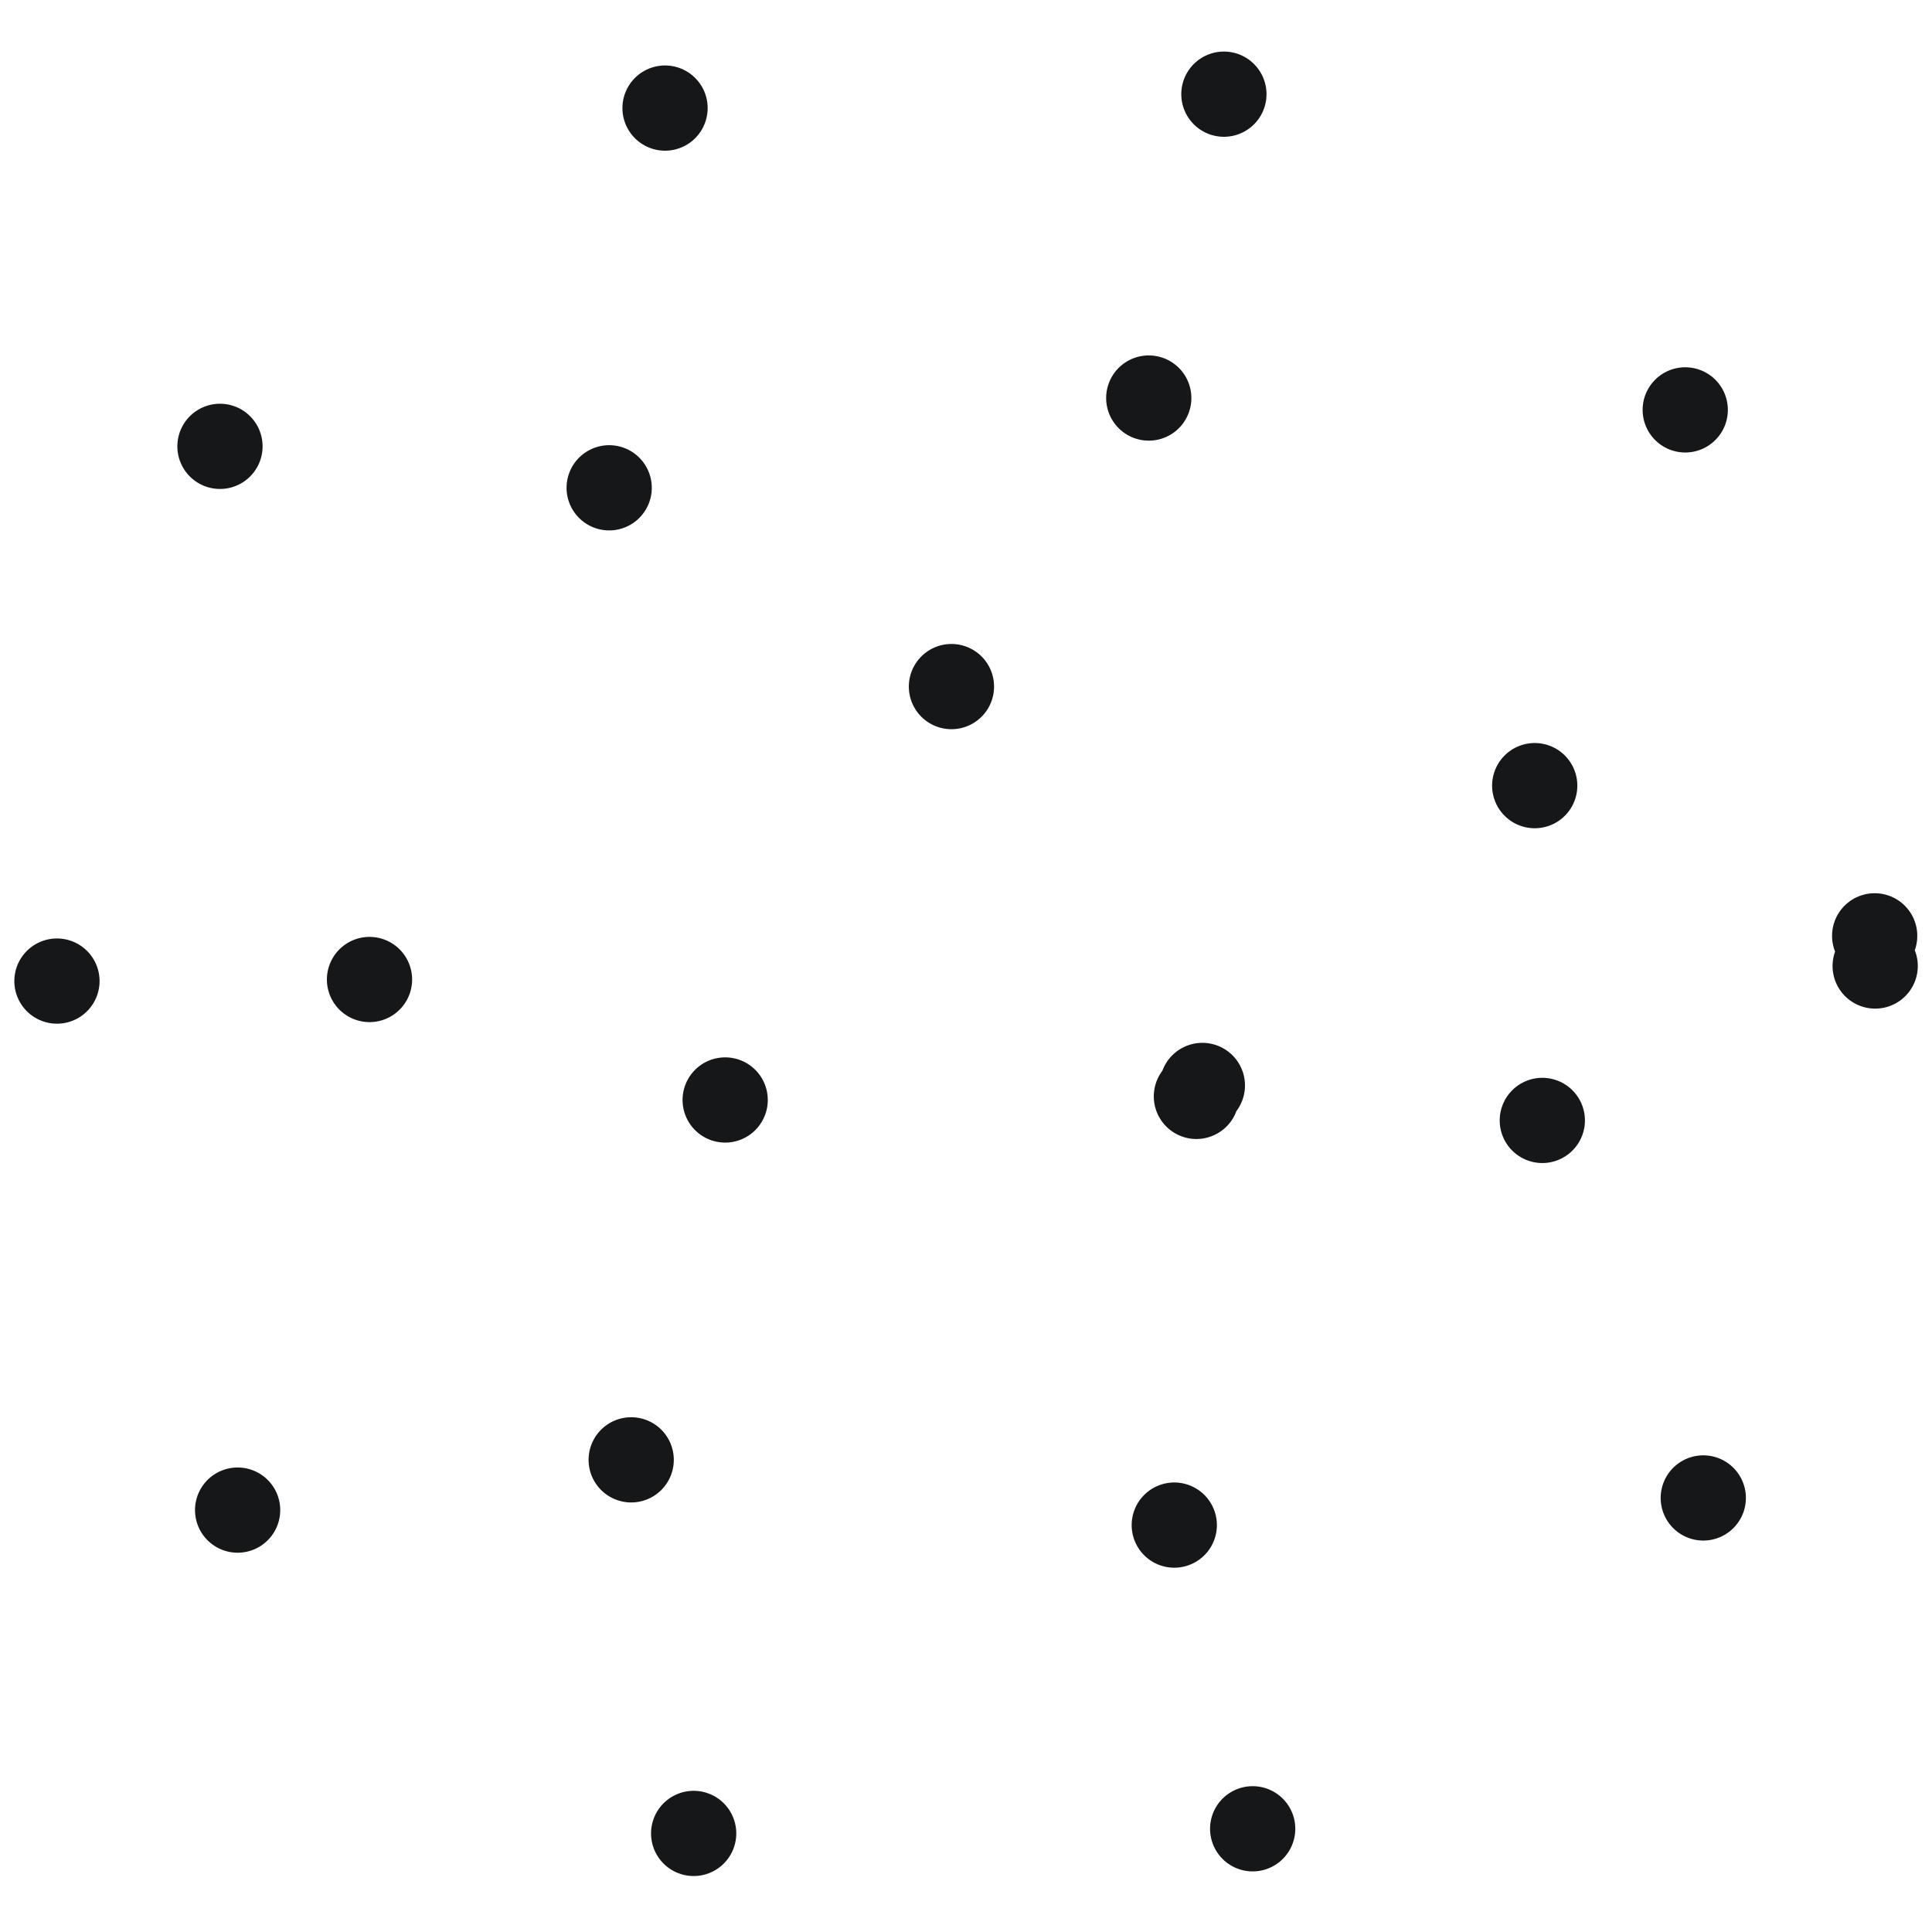 <svg width="68" height="68" viewBox="0 0 68 68" fill="none" xmlns="http://www.w3.org/2000/svg">
<circle cx="34" cy="34" r="32" stroke="#161719" stroke-width="3" stroke-linecap="round" stroke-linejoin="round" stroke-dasharray="0 20"/>
<circle cx="34" cy="34" r="21" transform="rotate(15 34 34)" stroke="#161719" stroke-width="3" stroke-linecap="round" stroke-linejoin="round" stroke-dasharray="0 20"/>
<circle cx="33.78" cy="33.78" r="9.618" transform="rotate(30 33.78 33.78)" stroke="#161719" stroke-width="3" stroke-linecap="round" stroke-linejoin="round" stroke-dasharray="0 20"/>
</svg>

